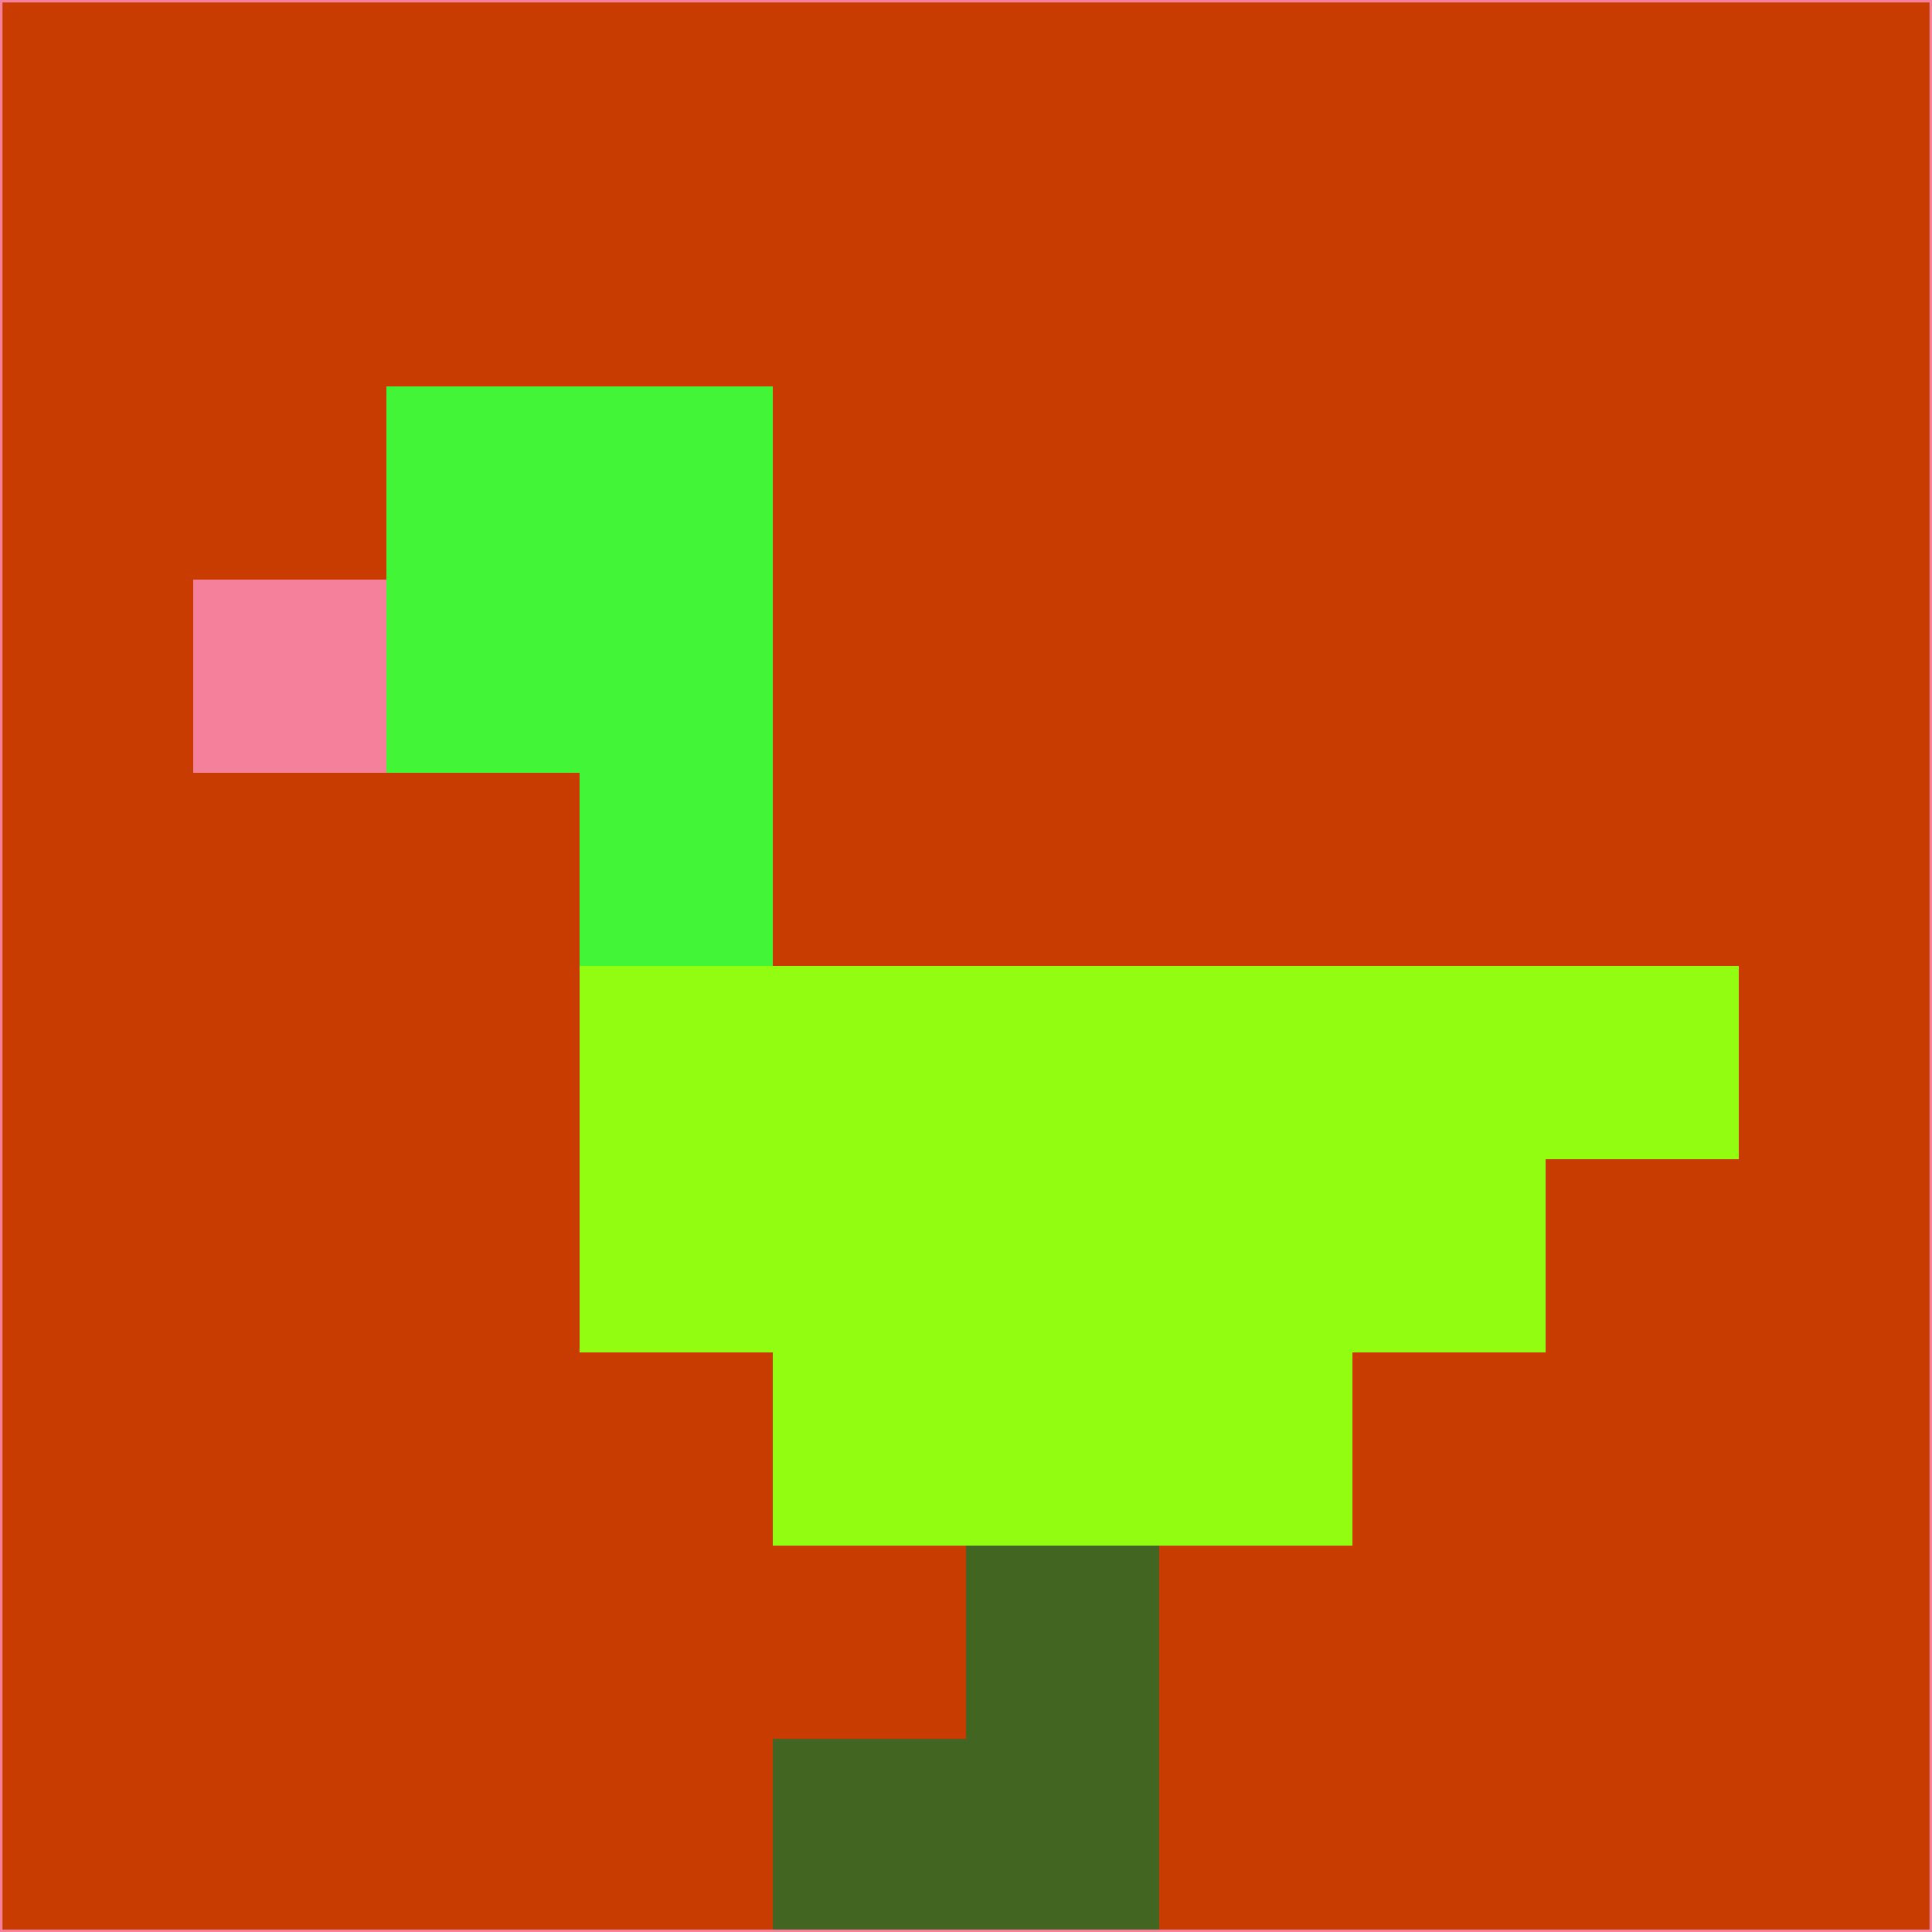 <svg xmlns="http://www.w3.org/2000/svg" version="1.1" width="785" height="785">
  <title>'goose-pfp-694263' by Dmitri Cherniak (Cyberpunk Edition)</title>
  <desc>
    seed=784847
    backgroundColor=#c83c02
    padding=20
    innerPadding=0
    timeout=500
    dimension=1
    border=false
    Save=function(){return n.handleSave()}
    frame=12

    Rendered at 2024-09-15T22:37:00.344Z
    Generated in 1ms
    Modified for Cyberpunk theme with new color scheme
  </desc>
  <defs/>
  <rect width="100%" height="100%" fill="#c83c02"/>
  <g>
    <g id="0-0">
      <rect x="0" y="0" height="785" width="785" fill="#c83c02"/>
      <g>
        <!-- Neon blue -->
        <rect id="0-0-2-2-2-2" x="157" y="157" width="157" height="157" fill="#42f637"/>
        <rect id="0-0-3-2-1-4" x="235.5" y="157" width="78.5" height="314" fill="#42f637"/>
        <!-- Electric purple -->
        <rect id="0-0-4-5-5-1" x="314" y="392.5" width="392.5" height="78.5" fill="#92fd11"/>
        <rect id="0-0-3-5-5-2" x="235.5" y="392.5" width="392.5" height="157" fill="#92fd11"/>
        <rect id="0-0-4-5-3-3" x="314" y="392.5" width="235.5" height="235.5" fill="#92fd11"/>
        <!-- Neon pink -->
        <rect id="0-0-1-3-1-1" x="78.5" y="235.5" width="78.5" height="78.5" fill="#f5809b"/>
        <!-- Cyber yellow -->
        <rect id="0-0-5-8-1-2" x="392.5" y="628" width="78.5" height="157" fill="#426522"/>
        <rect id="0-0-4-9-2-1" x="314" y="706.5" width="157" height="78.5" fill="#426522"/>
      </g>
      <rect x="0" y="0" stroke="#f5809b" stroke-width="2" height="785" width="785" fill="none"/>
    </g>
  </g>
  <script xmlns=""/>
</svg>